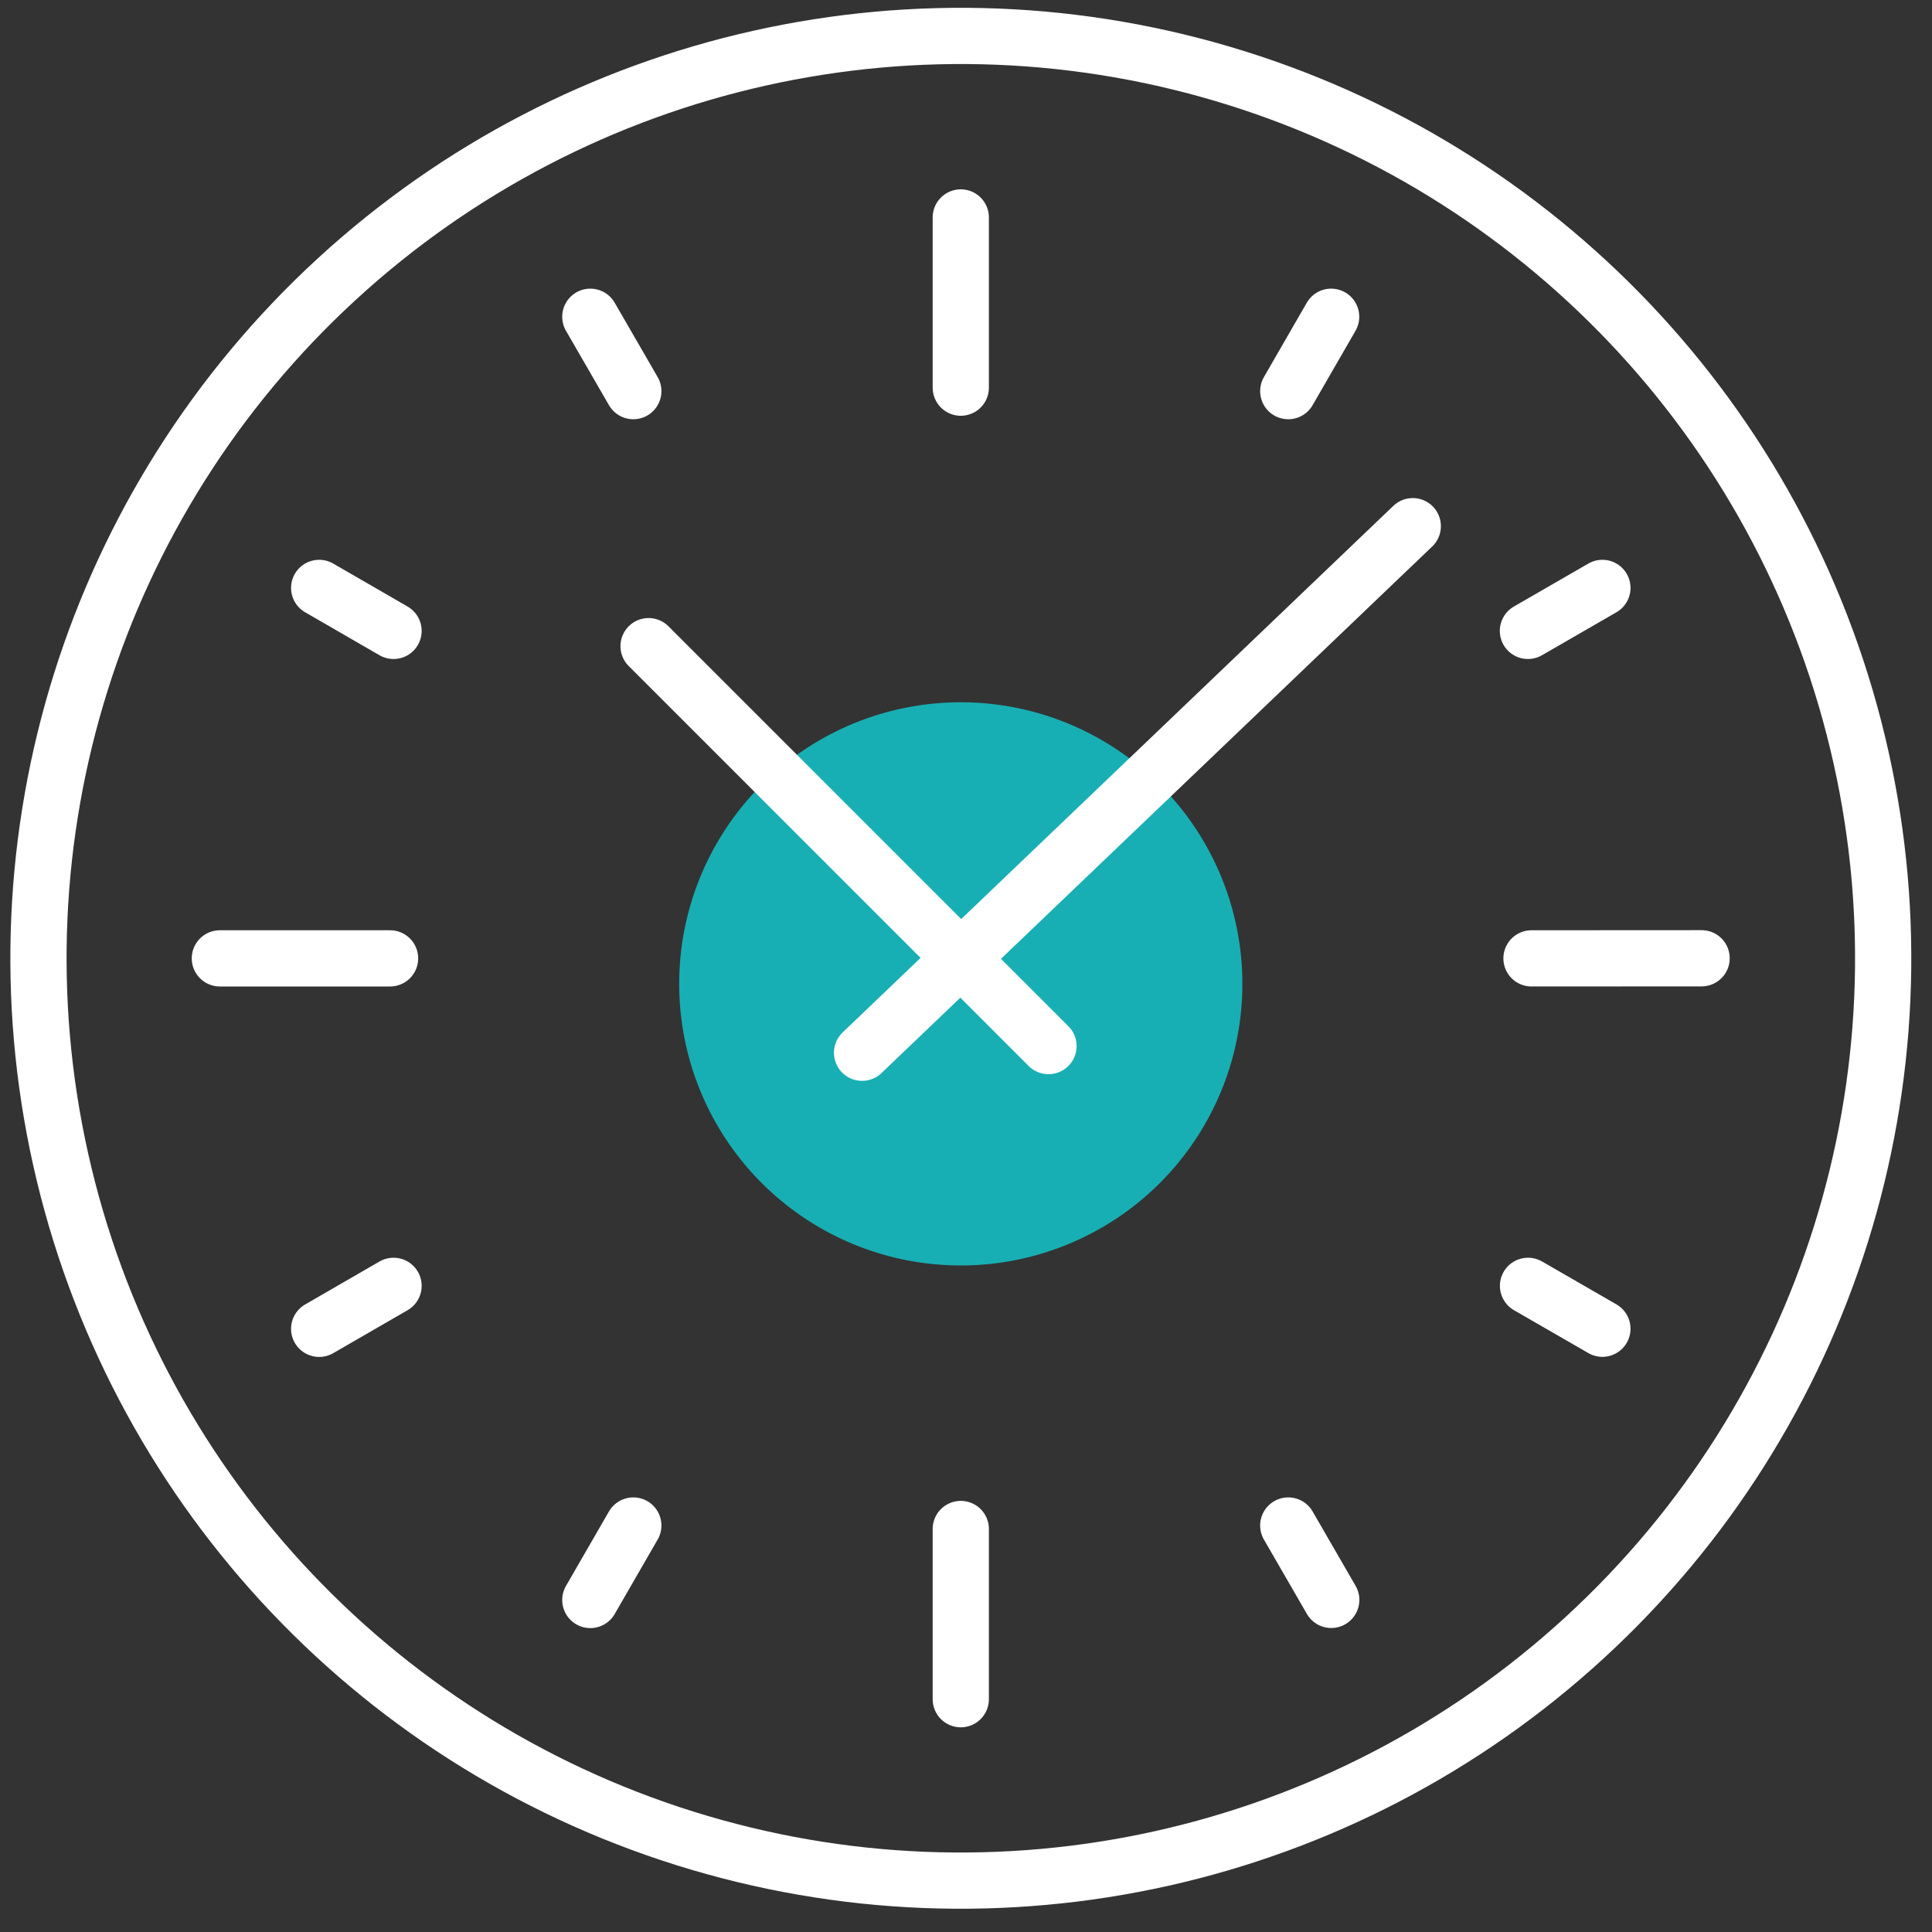 <svg id="Camada_1" data-name="Camada 1" xmlns="http://www.w3.org/2000/svg" viewBox="0 0 200 200"><rect x="0" y="0" width="200" height="200" fill="#333333" stroke="none"/><defs><style>.cls-1{fill:#18afb4;}.cls-2{fill:none;stroke:#fff;stroke-linecap:round;stroke-linejoin:round;stroke-width:5.82px;}</style></defs><path class="cls-1" d="M128.61,101.85A29.15,29.15,0,1,1,99.46,72.7a29.15,29.15,0,0,1,29.15,29.15"/><circle class="cls-2" cx="99.46" cy="99.21" r="95.48" transform="translate(-24.96 164.42) rotate(-72.59)"/><line class="cls-2" x1="99.46" y1="22.51" x2="99.46" y2="40.13"/><line class="cls-2" x1="22.76" y1="99.21" x2="40.38" y2="99.21"/><line class="cls-2" x1="99.46" y1="175.9" x2="99.46" y2="158.28"/><line class="cls-2" x1="176.15" y1="99.2" x2="158.54" y2="99.21"/><line class="cls-2" x1="61.11" y1="32.79" x2="65.56" y2="40.49"/><line class="cls-2" x1="33.04" y1="60.86" x2="40.74" y2="65.31"/><line class="cls-2" x1="40.74" y1="133.11" x2="33.04" y2="137.56"/><line class="cls-2" x1="65.56" y1="157.92" x2="61.11" y2="165.63"/><line class="cls-2" x1="133.36" y1="157.92" x2="137.81" y2="165.62"/><line class="cls-2" x1="158.18" y1="133.11" x2="165.88" y2="137.55"/><line class="cls-2" x1="165.88" y1="60.86" x2="158.17" y2="65.31"/><line class="cls-2" x1="133.36" y1="40.49" x2="137.8" y2="32.79"/><line class="cls-2" x1="67.14" y1="66.89" x2="108.54" y2="108.29"/><line class="cls-2" x1="146.25" y1="54.47" x2="89.24" y2="108.98"/></svg>